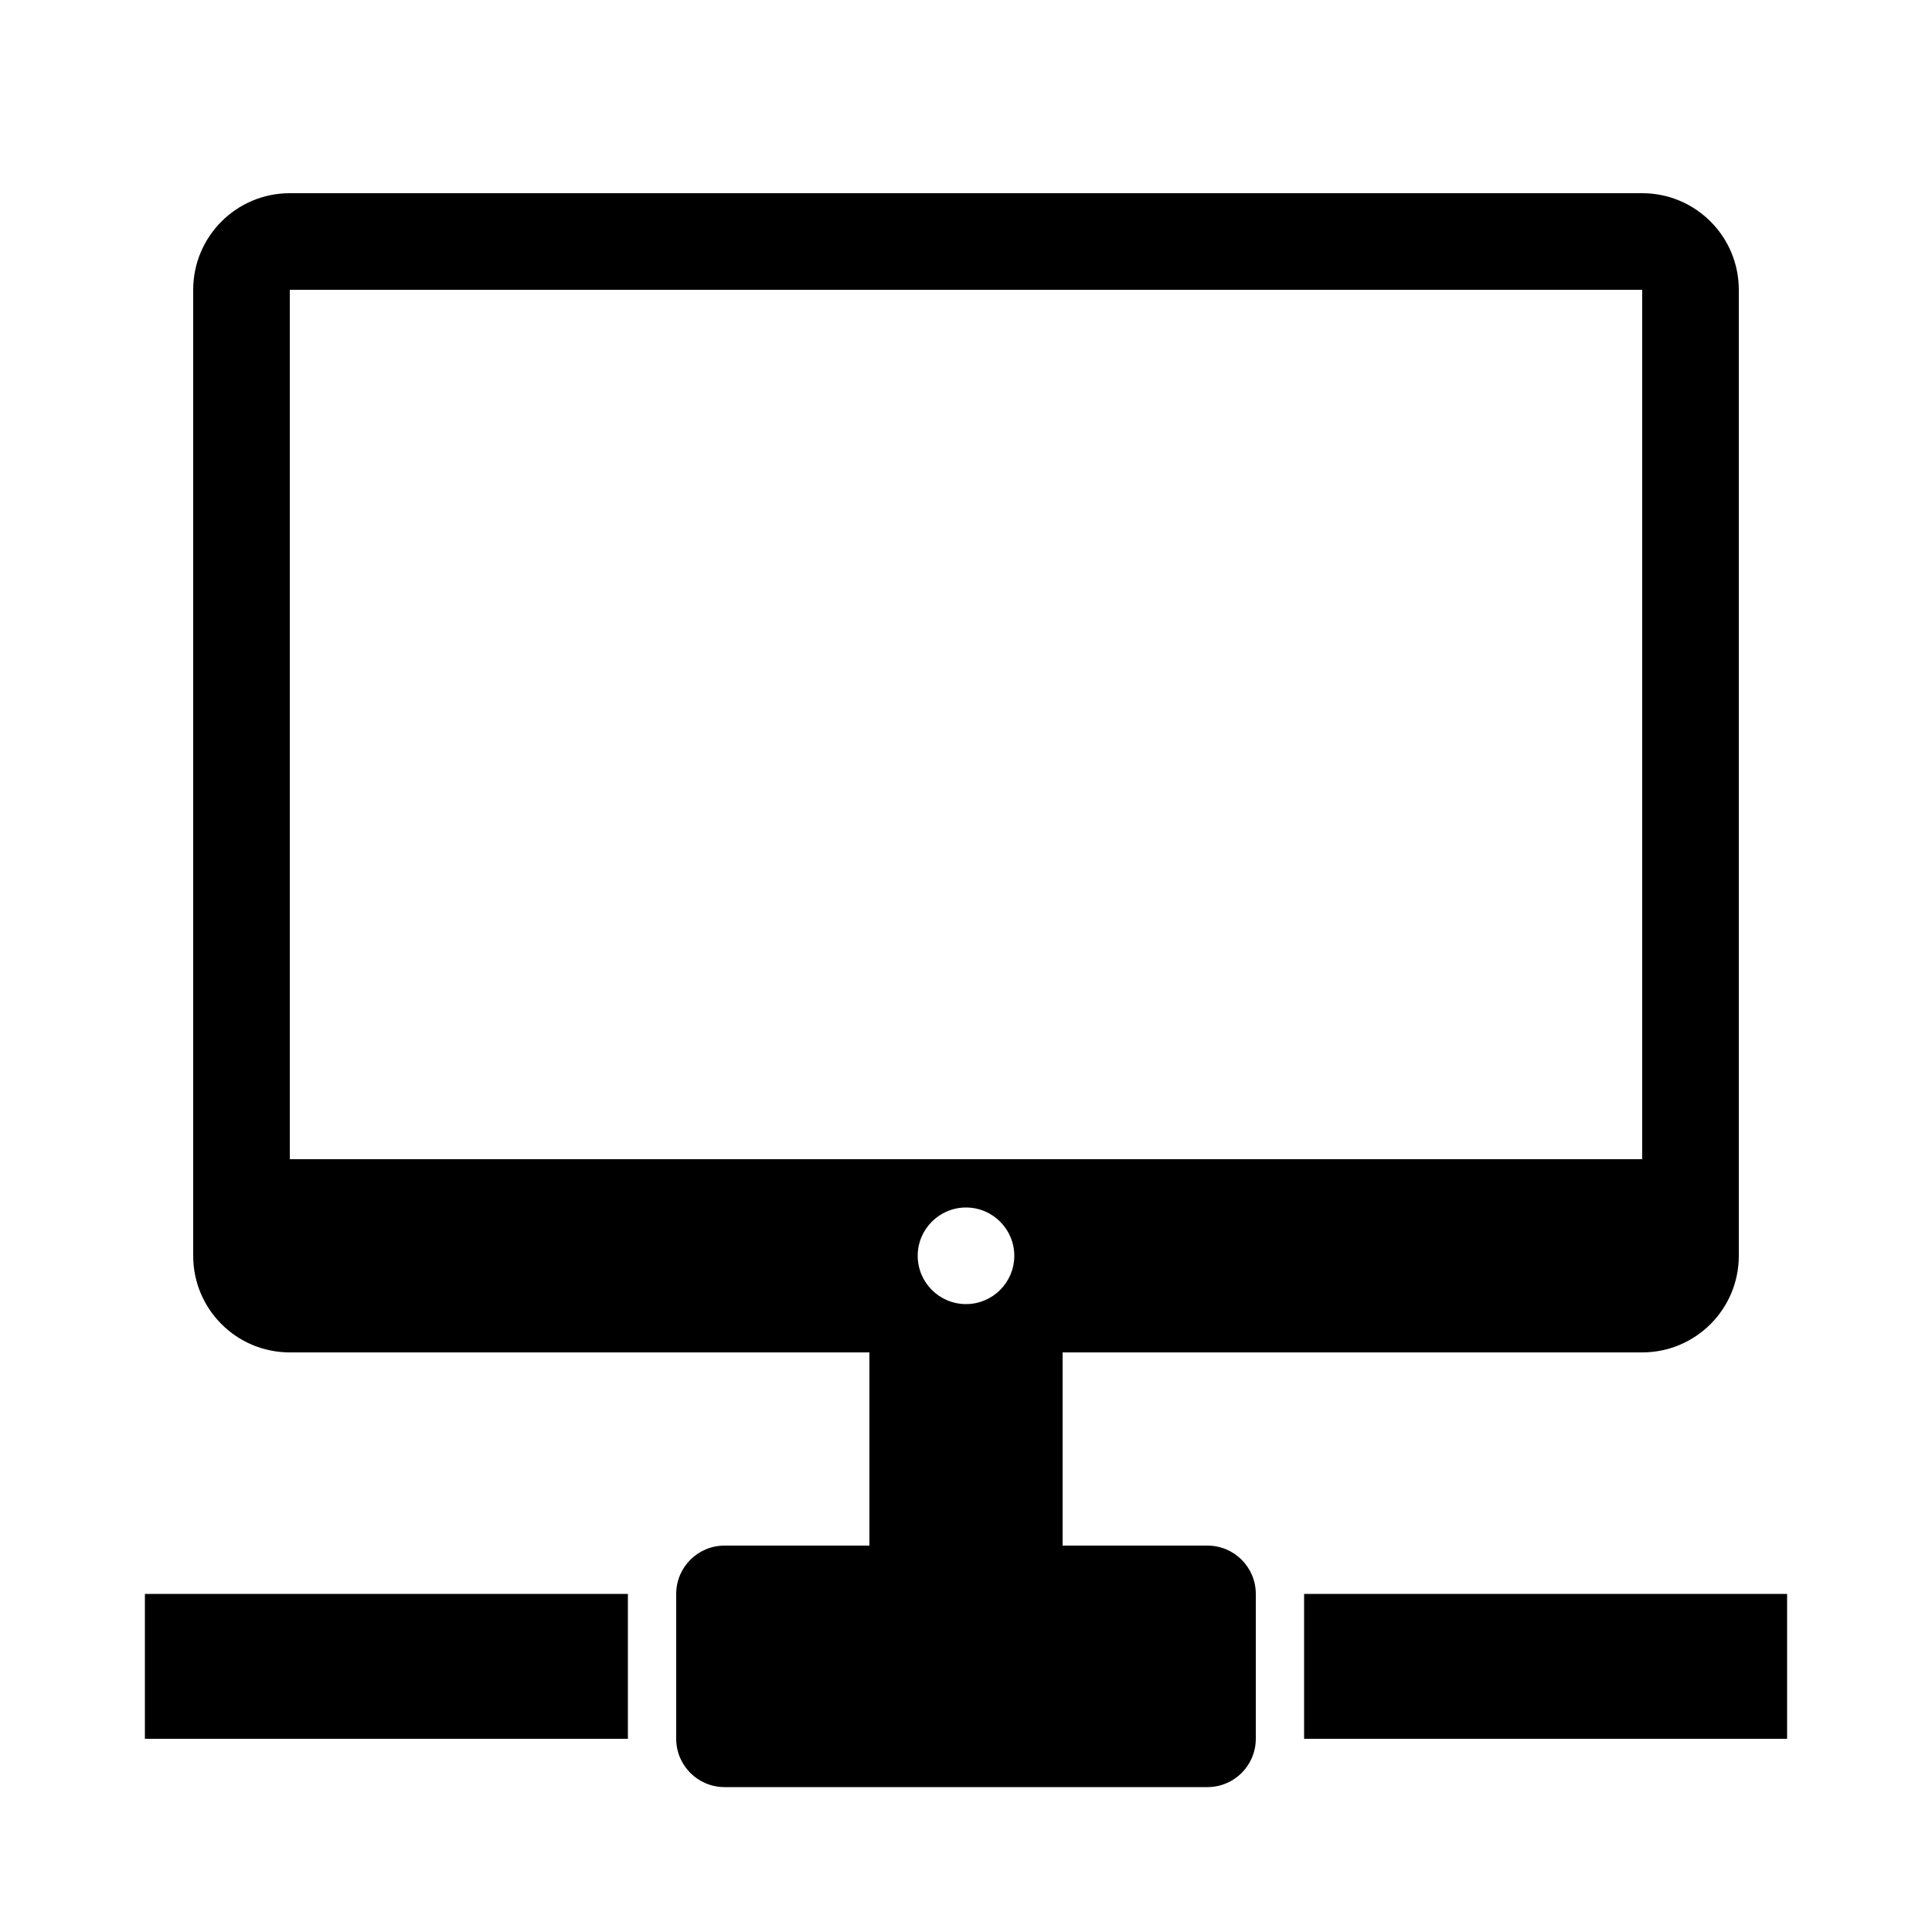 <svg width="24" height="24" viewBox="0 0 24 24" fill="currentColor" xmlns="http://www.w3.org/2000/svg">
<path fill-rule="evenodd" clip-rule="evenodd" d="M7.8 21.6H1.8V19.8H7.8V21.6ZM22.2 21.6H16.2V19.8H22.2V21.6ZM20.4 2.4H3.6C2.937 2.4 2.4 2.937 2.4 3.6V15.6C2.4 16.263 2.937 16.8 3.6 16.8H10.8V19.2H9C8.669 19.2 8.4 19.469 8.4 19.8V21.6C8.4 21.931 8.669 22.2 9 22.2H15C15.331 22.2 15.6 21.931 15.6 21.6V19.8C15.6 19.469 15.331 19.2 15 19.2H13.2V16.8H20.4C21.063 16.8 21.6 16.263 21.6 15.6V3.6C21.6 2.937 21.063 2.4 20.4 2.4ZM11.4 15.6C11.4 15.269 11.669 15 12 15C12.331 15 12.6 15.269 12.6 15.6C12.6 15.931 12.331 16.2 12 16.2C11.669 16.2 11.4 15.931 11.4 15.6ZM20.4 14.4H3.6V3.6H20.4V14.4Z" fill="currentColor"/>
</svg>
